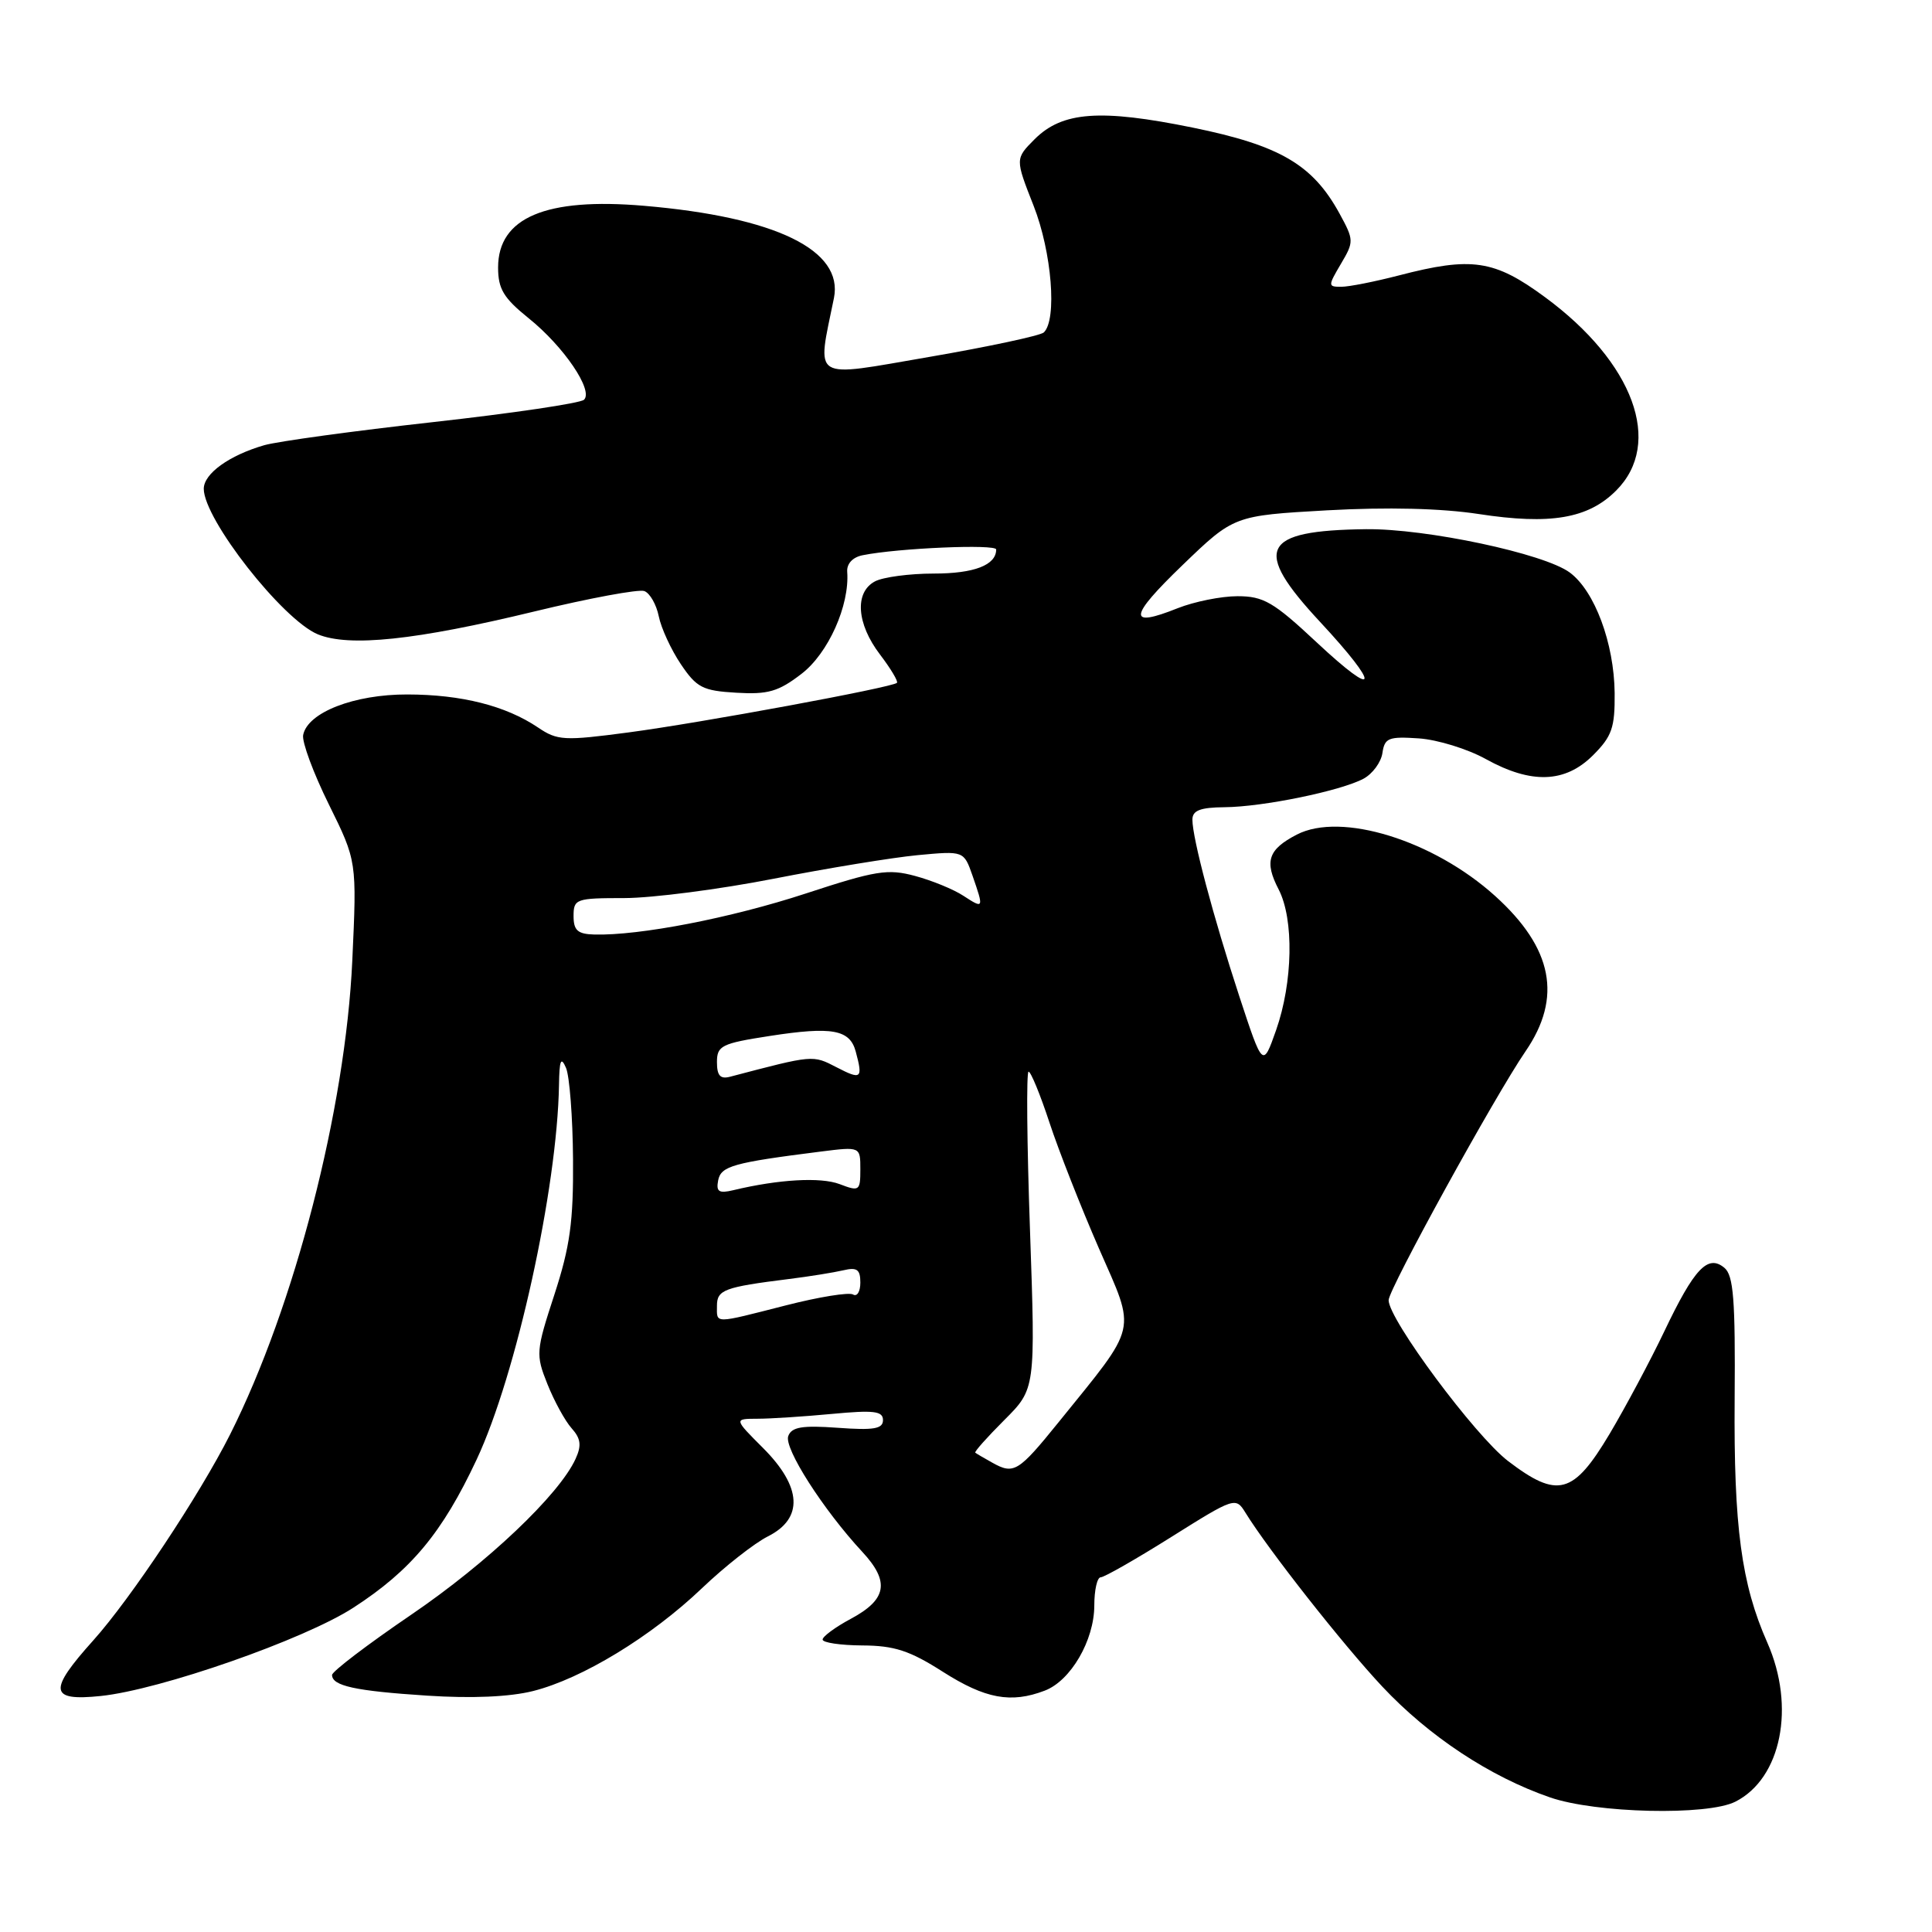 <?xml version="1.0" encoding="UTF-8" standalone="no"?>
<!DOCTYPE svg PUBLIC "-//W3C//DTD SVG 1.1//EN" "http://www.w3.org/Graphics/SVG/1.1/DTD/svg11.dtd" >
<svg xmlns="http://www.w3.org/2000/svg" xmlns:xlink="http://www.w3.org/1999/xlink" version="1.1" viewBox="0 0 256 256">
 <g >
 <path fill="currentColor"
d=" M 229.95 238.73 C 236.03 235.65 237.94 226.17 234.18 217.66 C 230.74 209.89 229.72 202.30 229.85 185.36 C 229.95 172.19 229.70 169.00 228.49 167.99 C 226.30 166.17 224.51 168.06 220.53 176.41 C 218.67 180.31 215.40 186.43 213.28 190.00 C 208.48 198.05 206.40 198.61 199.83 193.60 C 195.46 190.26 183.99 174.82 184.00 172.28 C 184.00 170.82 198.09 145.21 202.13 139.32 C 207.04 132.17 205.76 125.63 198.11 118.72 C 189.94 111.34 177.70 107.55 171.83 110.59 C 168.03 112.56 167.50 114.14 169.43 117.86 C 171.47 121.81 171.32 130.15 169.09 136.50 C 167.33 141.49 167.33 141.49 164.21 132.00 C 160.77 121.50 158.00 111.08 158.00 108.61 C 158.00 107.39 159.03 106.99 162.25 106.96 C 167.35 106.92 177.65 104.80 180.68 103.18 C 181.88 102.53 183.00 101.00 183.18 99.77 C 183.47 97.78 183.99 97.57 188.00 97.84 C 190.47 98.01 194.47 99.24 196.88 100.58 C 202.91 103.92 207.39 103.76 211.08 100.08 C 213.60 97.56 213.99 96.42 213.95 91.83 C 213.88 85.22 211.30 78.30 208.00 75.86 C 204.61 73.35 188.98 70.03 181.00 70.12 C 167.10 70.29 165.90 72.72 174.94 82.43 C 182.99 91.09 182.69 92.81 174.46 85.11 C 168.75 79.77 167.43 79.00 163.98 79.00 C 161.81 79.00 158.25 79.72 156.05 80.59 C 149.38 83.26 149.55 81.76 156.68 74.89 C 163.50 68.32 163.50 68.32 175.86 67.62 C 183.84 67.18 190.96 67.35 195.93 68.11 C 205.45 69.57 210.44 68.72 214.15 65.00 C 220.41 58.74 216.48 48.03 204.74 39.39 C 198.00 34.42 195.02 33.98 185.34 36.50 C 182.17 37.32 178.75 38.00 177.73 38.00 C 175.95 38.00 175.95 37.90 177.68 34.96 C 179.42 32.02 179.41 31.81 177.49 28.29 C 173.94 21.81 169.60 19.27 158.05 16.91 C 145.79 14.41 140.77 14.78 137.10 18.44 C 134.51 21.04 134.51 21.04 136.96 27.27 C 139.37 33.41 140.09 42.36 138.31 44.05 C 137.86 44.47 131.05 45.93 123.16 47.29 C 107.28 50.02 108.24 50.62 110.50 39.50 C 111.79 33.14 102.79 28.76 85.35 27.27 C 72.32 26.15 66.00 28.83 66.00 35.45 C 66.00 38.29 66.73 39.49 70.04 42.16 C 74.70 45.90 78.67 51.75 77.38 52.97 C 76.89 53.43 67.90 54.76 57.39 55.93 C 46.88 57.10 36.82 58.48 35.02 58.99 C 30.38 60.33 27.00 62.76 27.00 64.77 C 27.01 68.81 37.44 82.11 42.11 84.05 C 46.26 85.76 55.09 84.83 70.78 81.03 C 78.08 79.26 84.65 78.04 85.38 78.32 C 86.12 78.60 86.97 80.10 87.29 81.66 C 87.60 83.22 88.92 86.08 90.21 88.00 C 92.31 91.12 93.11 91.53 97.57 91.79 C 101.76 92.04 103.15 91.64 106.20 89.29 C 109.75 86.57 112.59 80.22 112.26 75.77 C 112.18 74.70 112.98 73.83 114.31 73.57 C 119.02 72.62 132.00 72.07 132.00 72.81 C 132.00 74.88 129.08 76.00 123.73 76.00 C 120.51 76.00 117.00 76.47 115.93 77.04 C 113.21 78.49 113.50 82.65 116.60 86.72 C 118.03 88.60 119.04 90.29 118.85 90.48 C 118.24 91.09 92.87 95.78 83.28 97.05 C 74.75 98.18 73.86 98.14 71.28 96.39 C 67.02 93.52 61.16 92.03 53.98 92.02 C 46.93 92.00 40.76 94.40 40.17 97.39 C 39.99 98.30 41.52 102.43 43.57 106.58 C 47.29 114.11 47.29 114.11 46.68 127.31 C 45.77 146.99 39.05 173.04 30.49 190.07 C 26.44 198.11 17.33 211.82 12.36 217.36 C 6.36 224.04 6.54 225.43 13.33 224.73 C 21.21 223.92 40.31 217.25 46.82 213.03 C 54.47 208.08 58.61 203.10 63.16 193.39 C 68.41 182.19 73.84 157.47 74.07 143.76 C 74.12 140.46 74.33 139.95 75.00 141.50 C 75.47 142.60 75.89 148.06 75.93 153.62 C 75.99 161.89 75.53 165.18 73.46 171.54 C 71.01 179.04 70.97 179.48 72.54 183.41 C 73.44 185.66 74.88 188.29 75.74 189.25 C 76.96 190.61 77.08 191.53 76.27 193.30 C 74.11 198.05 64.57 207.10 54.47 213.97 C 48.71 217.89 44.00 221.48 44.00 221.94 C 44.00 223.39 47.05 224.06 56.58 224.68 C 62.51 225.07 67.53 224.85 70.64 224.07 C 77.14 222.43 86.29 216.86 93.00 210.46 C 96.03 207.57 99.96 204.48 101.75 203.58 C 106.49 201.20 106.26 197.03 101.12 191.88 C 97.24 188.00 97.24 188.00 100.37 187.99 C 102.09 187.99 106.54 187.70 110.25 187.35 C 115.79 186.83 117.00 186.97 117.00 188.17 C 117.00 189.33 115.79 189.54 111.01 189.19 C 106.30 188.85 104.90 189.08 104.45 190.28 C 103.84 191.86 109.08 200.05 114.27 205.64 C 117.93 209.59 117.52 211.94 112.74 214.50 C 110.69 215.60 109.00 216.84 109.00 217.25 C 109.00 217.66 111.36 218.01 114.25 218.03 C 118.50 218.05 120.54 218.71 124.95 221.53 C 130.56 225.10 133.96 225.73 138.43 224.02 C 141.87 222.72 144.99 217.36 145.00 212.75 C 145.00 210.69 145.38 209.00 145.85 209.00 C 146.31 209.00 150.52 206.60 155.20 203.66 C 163.56 198.41 163.74 198.35 165.01 200.41 C 168.06 205.36 177.94 217.91 183.15 223.47 C 189.34 230.07 197.41 235.41 205.37 238.16 C 211.46 240.27 226.24 240.61 229.95 238.73 Z  M 131.50 193.82 C 130.40 193.21 129.38 192.61 129.23 192.49 C 129.07 192.38 130.81 190.43 133.08 188.16 C 137.21 184.03 137.21 184.03 136.48 163.01 C 136.07 151.46 135.99 142.00 136.29 142.00 C 136.59 142.00 137.84 145.04 139.06 148.75 C 140.28 152.46 143.24 159.98 145.63 165.46 C 150.57 176.74 150.90 175.30 140.27 188.45 C 134.94 195.04 134.34 195.41 131.50 193.82 Z  M 95.00 173.02 C 95.00 170.91 95.96 170.55 104.50 169.48 C 107.25 169.14 110.51 168.61 111.75 168.32 C 113.56 167.89 114.00 168.21 114.00 169.95 C 114.00 171.14 113.57 171.85 113.04 171.53 C 112.52 171.20 108.50 171.85 104.13 172.97 C 94.45 175.44 95.00 175.43 95.00 173.02 Z  M 95.16 156.41 C 95.53 154.51 97.12 154.06 108.75 152.59 C 114.00 151.93 114.00 151.93 114.00 154.94 C 114.00 157.81 113.87 157.90 111.25 156.90 C 108.74 155.95 103.19 156.26 97.15 157.71 C 95.26 158.16 94.87 157.91 95.16 156.41 Z  M 95.00 140.74 C 95.00 138.56 95.59 138.26 102.00 137.27 C 110.26 135.99 112.61 136.42 113.39 139.34 C 114.36 142.93 114.13 143.12 110.87 141.43 C 107.66 139.77 107.83 139.76 96.75 142.67 C 95.44 143.02 95.00 142.53 95.00 140.74 Z  M 76.00 121.38 C 76.00 119.11 76.31 119.00 82.75 119.00 C 86.46 118.99 95.35 117.84 102.50 116.44 C 109.65 115.04 118.25 113.63 121.61 113.31 C 127.71 112.74 127.71 112.74 128.86 116.02 C 130.38 120.40 130.36 120.46 127.66 118.70 C 126.37 117.85 123.49 116.67 121.26 116.07 C 117.64 115.09 116.05 115.35 106.75 118.40 C 96.82 121.65 84.73 123.99 78.75 123.83 C 76.54 123.77 76.00 123.28 76.00 121.38 Z "/>
</g>
</svg>